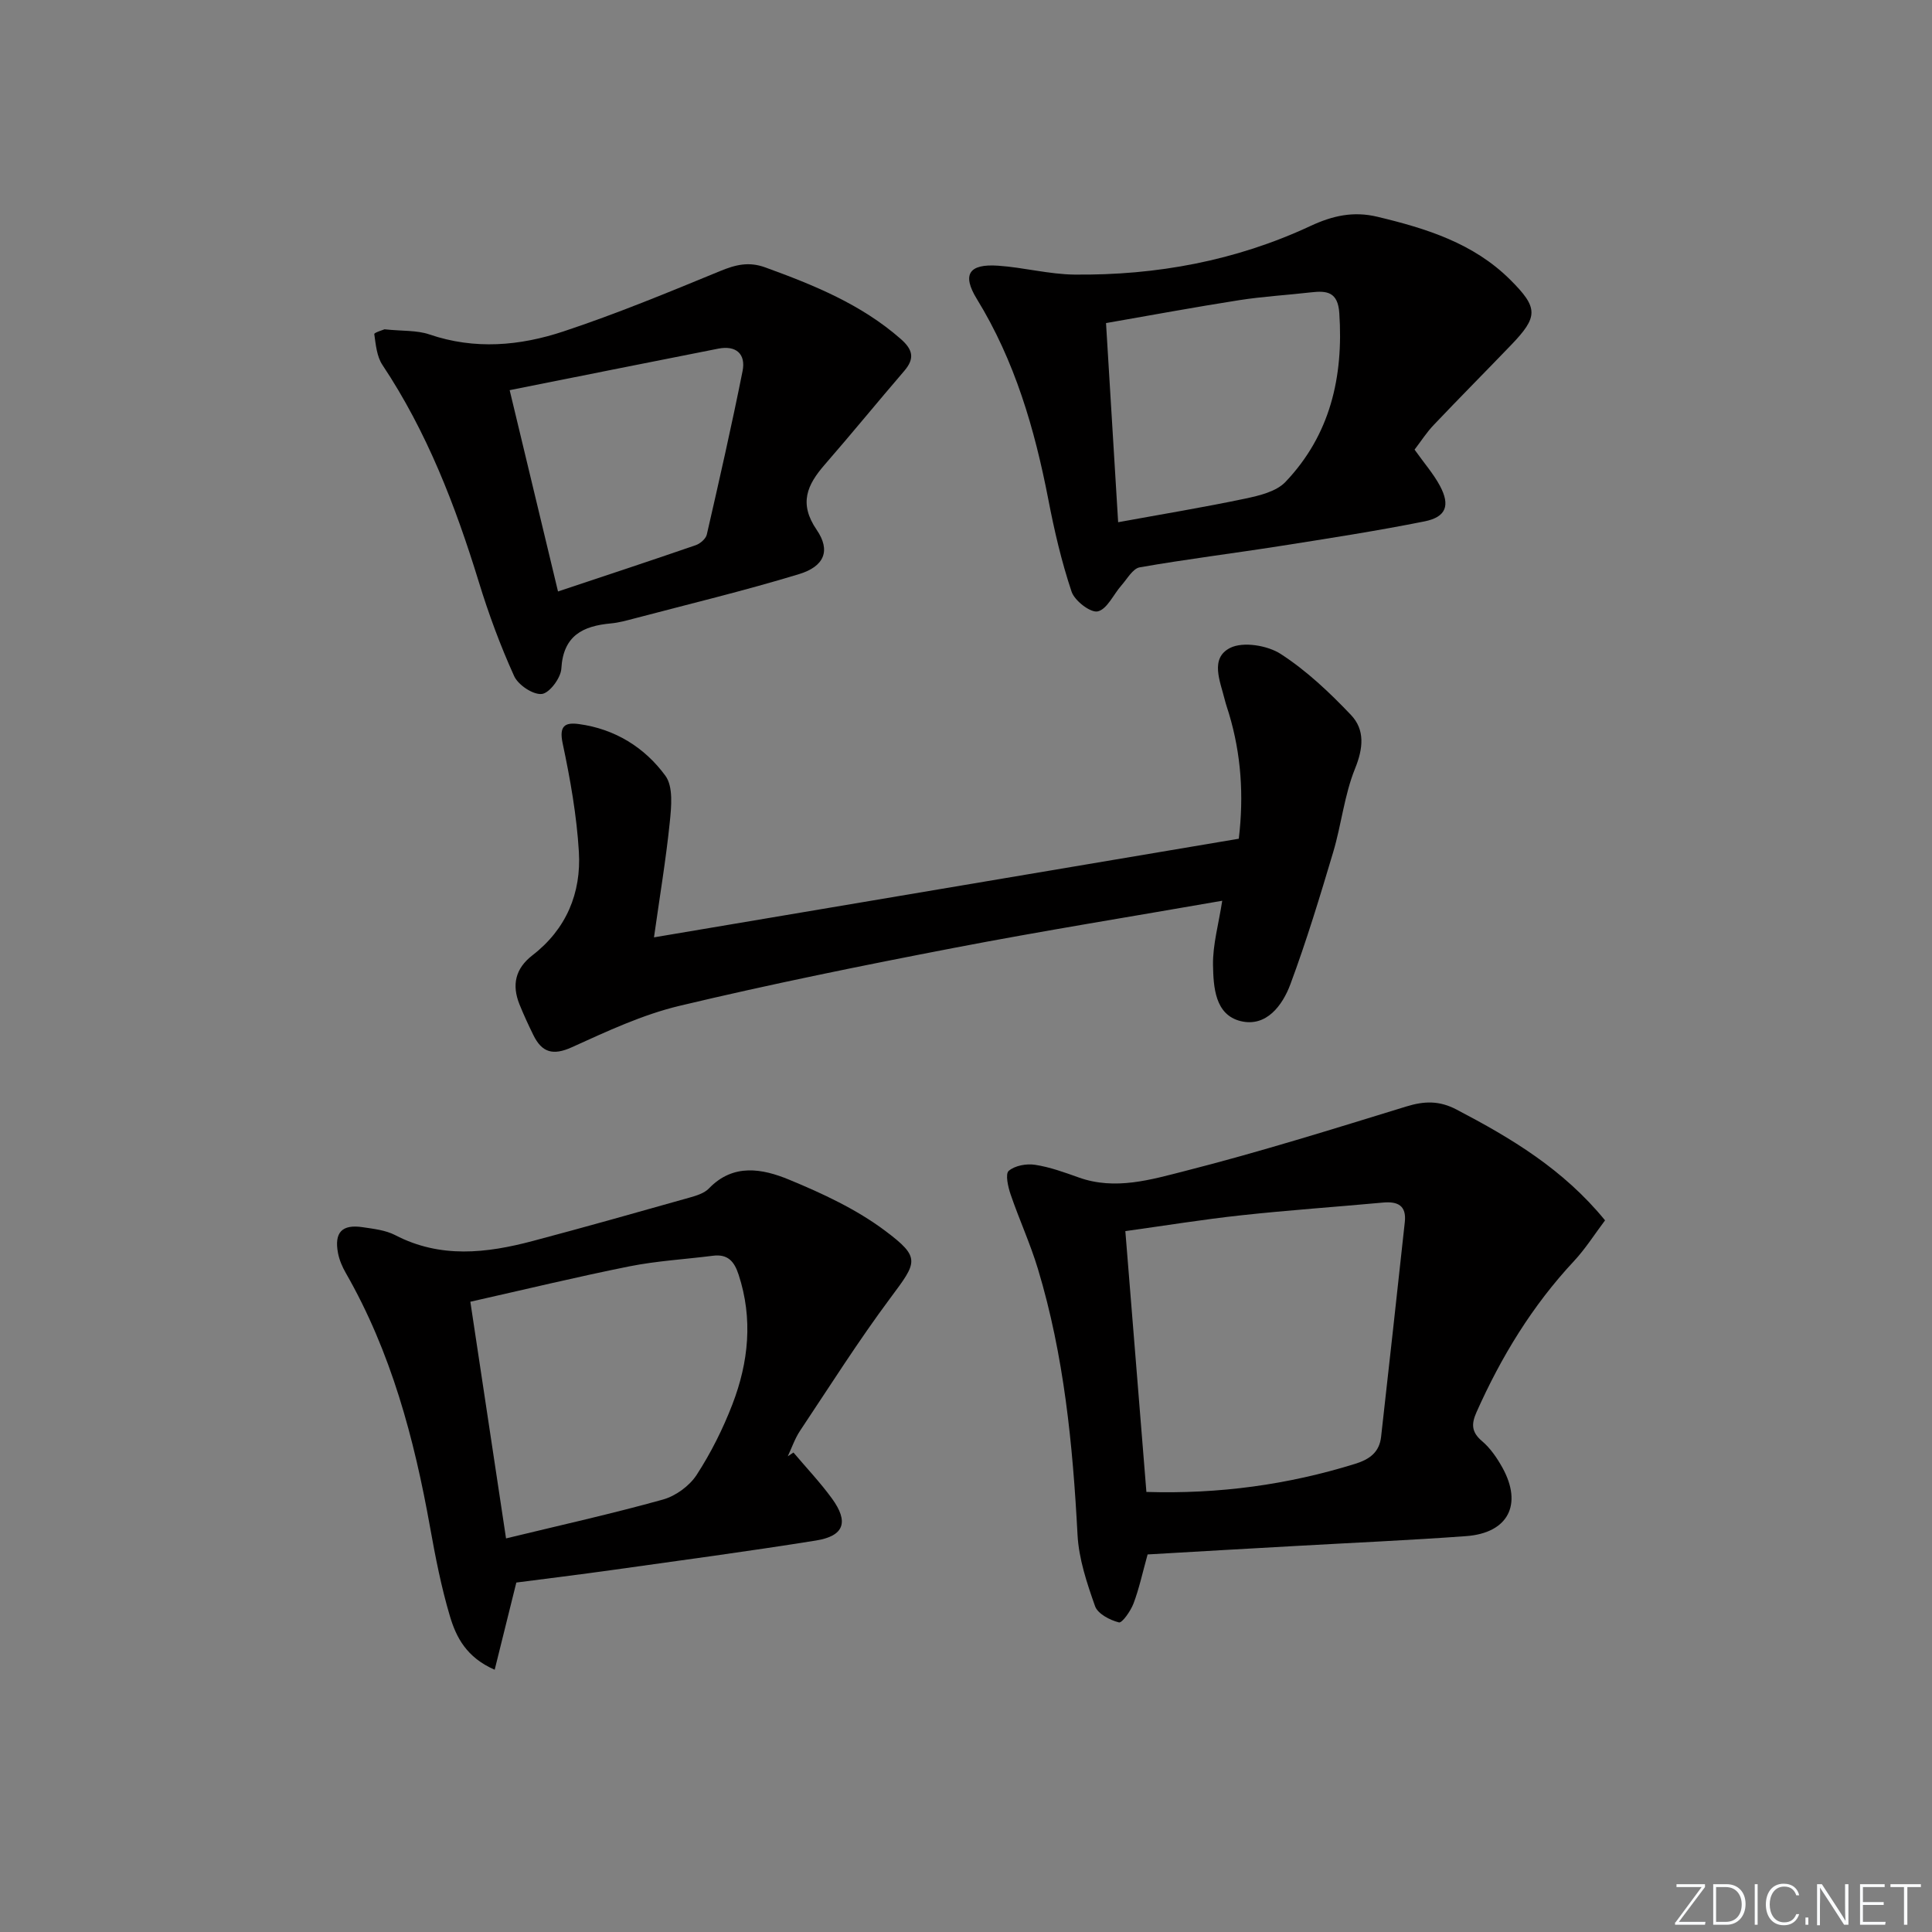 <svg enable-background="new 0 0 400 400" viewBox="0 0 400 400" xmlns="http://www.w3.org/2000/svg"><rect x="0" y="0" width="400" height="400" fill="#808080" stroke="none"/><g fill="#fafbfc"><path d="m346.9 398 5.4-7.3h-5.2v-.6h5.9v.6l-5.4 7.2h5.5l-.1.6h-6.2v-.5z"/><path d="m354.7 390.1h2.8c2.3 0 3.9 1.6 3.9 4.1s-1.6 4.3-3.9 4.3h-2.8zm.6 7.8h2c2.2 0 3.3-1.6 3.3-3.6 0-1.8-1-3.6-3.3-3.6h-2z"/><path d="m363.9 390.1v8.4h-.6v-8.4z"/><path d="m372.5 396.3c-.4 1.3-1.4 2.3-3.2 2.3-2.4 0-3.7-1.9-3.7-4.3 0-2.3 1.2-4.3 3.7-4.3 1.8 0 2.9 1 3.2 2.4h-.6c-.4-1.1-1.1-1.8-2.5-1.8-2.1 0-3 1.9-3 3.7s.9 3.7 3 3.7c1.4 0 2.1-.7 2.5-1.7z"/><path d="m373.8 398.5v-1.5h.6v1.5z"/><path d="m376.2 398.5v-8.4h1c1.3 2 4.4 6.7 4.9 7.6-.1-1.2-.1-2.4-.1-3.8v-3.8h.7v8.4h-.9c-1.2-1.9-4.4-6.8-5-7.7.1 1.1 0 2.3 0 3.9v3.9h-.6z"/><path d="m390 394.4h-4.3v3.5h4.7l-.1.6h-5.2v-8.4h5.1v.6h-4.5v3.1h4.3z"/><path d="m394.2 390.7h-2.8v-.6h6.3v.6h-2.8v7.8h-.7z"/></g><path d="m237.6 321.83c-1.07 3.85-1.76 7.1-2.92 10.16-.59 1.55-2.36 4.08-3.02 3.91-1.87-.47-4.39-1.78-4.94-3.36-1.69-4.78-3.37-9.8-3.63-14.8-.98-18.63-2.79-37.1-8.2-55.03-1.58-5.23-3.88-10.23-5.65-15.41-.54-1.57-1.14-4.25-.39-4.89 1.28-1.09 3.67-1.53 5.45-1.25 3.08.47 6.09 1.57 9.06 2.63 7.55 2.69 14.95.44 22.03-1.36 15.39-3.92 30.57-8.67 45.76-13.34 3.74-1.15 6.83-1.25 10.43.64 11.27 5.9 22.06 12.32 30.73 22.93-2.12 2.8-4.04 5.87-6.46 8.46-8.62 9.23-15.06 19.81-20.17 31.29-1.07 2.41-1.04 4.09 1.15 5.95 1.73 1.46 3.11 3.49 4.23 5.5 4.23 7.65 1.18 13.54-7.52 14.18-11.77.86-23.56 1.37-35.34 2.04-10.13.56-20.25 1.15-30.6 1.75zm-.25-12.94c15.06.46 29.26-1.49 43.19-5.81 3.08-.95 5.04-2.44 5.4-5.59 1.68-14.82 3.29-29.65 4.91-44.47.38-3.45-1.48-4.32-4.53-4.04-9.76.9-19.55 1.57-29.3 2.63-7.89.85-15.74 2.13-24.03 3.28 1.46 18.09 2.88 35.76 4.36 54z" fill="#010000"/><path d="m164.28 300.73c2.67 3.16 5.53 6.18 7.96 9.51 3.54 4.86 2.55 7.77-3.31 8.71-14.07 2.25-28.19 4.14-42.3 6.12-6.71.94-13.44 1.76-19.73 2.58-1.53 6.16-2.94 11.85-4.48 18.05-5.83-2.53-7.98-6.73-9.27-11.09-1.79-6.01-3-12.22-4.11-18.41-3.29-18.4-8.06-36.28-17.45-52.65-.73-1.27-1.34-2.7-1.61-4.12-.81-4.28.83-6 5.12-5.35 2.28.34 4.73.61 6.72 1.64 9.35 4.86 18.88 3.76 28.46 1.22 10.86-2.88 21.67-5.94 32.48-8.99 1.42-.4 3.06-.9 4.02-1.9 5.05-5.25 11.09-4.08 16.53-1.84 6.96 2.87 14.01 6.15 19.99 10.64 7.38 5.54 6.59 6.44 1.08 13.83-6.63 8.9-12.58 18.31-18.74 27.55-1.07 1.61-1.71 3.51-2.54 5.28.39-.27.79-.52 1.18-.78zm-59.51 17.78c11.3-2.74 21.96-5.11 32.47-8.04 2.64-.73 5.49-2.81 6.98-5.09 2.97-4.57 5.46-9.55 7.42-14.64 3.35-8.71 4.28-17.7 1.28-26.84-.9-2.76-2.25-4.3-5.31-3.91-5.76.73-11.6 1.06-17.28 2.19-10.97 2.2-21.86 4.84-32.95 7.33 2.46 16.4 4.84 32.14 7.39 49z" fill="#010000"/><path d="m253.05 186.49c-18.84 3.29-37.19 6.23-55.43 9.74-19.04 3.66-38.06 7.52-56.91 12.01-7.68 1.83-15.04 5.28-22.29 8.57-3.94 1.79-6.23 1.1-8-2.52-1.02-2.08-2-4.19-2.87-6.35-1.61-4.02-.87-7.41 2.69-10.16 7-5.4 10.12-12.88 9.61-21.42-.45-7.54-1.79-15.07-3.36-22.47-.77-3.62.49-4.37 3.36-3.98 7.47 1.01 13.63 4.84 17.92 10.71 1.64 2.25 1.23 6.4.9 9.61-.79 7.72-2.08 15.39-3.27 23.84 40.61-6.85 80.77-13.62 121.08-20.42 1.07-8.98.48-17.5-2.03-25.88-.29-.96-.63-1.9-.87-2.87-.93-3.8-3.16-8.6 1.11-10.76 2.68-1.35 7.72-.52 10.46 1.25 5.35 3.46 10.13 7.98 14.55 12.63 2.92 3.07 2.56 6.89.84 11.13-2.21 5.46-2.81 11.55-4.51 17.25-2.74 9.19-5.53 18.4-8.87 27.38-1.64 4.41-5 8.92-10.29 7.63-5.35-1.31-5.64-7.09-5.73-11.63-.06-4.2 1.16-8.43 1.91-13.29z" fill="#010000"/><path d="m292.87 93.09c2.05 2.88 3.93 5.03 5.25 7.49 2.17 4.06 1.3 6.47-3.2 7.37-9.91 1.98-19.91 3.53-29.9 5.1-9.67 1.52-19.4 2.72-29.05 4.41-1.44.25-2.6 2.4-3.8 3.75-1.65 1.87-2.95 4.92-4.89 5.37-1.49.34-4.79-2.2-5.42-4.08-2.08-6.21-3.58-12.66-4.82-19.11-2.83-14.6-6.93-28.69-14.8-41.5-3.1-5.05-1.66-7.3 4.41-6.88 5.29.36 10.53 1.78 15.8 1.84 16.97.18 33.41-2.85 48.86-10.06 4.57-2.13 8.87-3.11 13.87-1.91 10.12 2.42 19.89 5.46 27.5 13.04 5.85 5.83 5.82 7.65.13 13.56-5.3 5.51-10.69 10.94-15.96 16.49-1.47 1.53-2.63 3.36-3.98 5.12zm-61.37 15.03c9.08-1.66 17.71-3.08 26.27-4.88 2.94-.62 6.45-1.45 8.37-3.46 9.28-9.74 12.03-21.75 11.15-34.94-.29-4.4-2.54-4.7-5.89-4.31-4.95.57-9.94.85-14.86 1.62-9.14 1.43-18.24 3.12-27.55 4.74.84 13.85 1.65 27.24 2.51 41.23z" fill="#010000"/><path d="m79.61 68.18c3.71.39 6.69.17 9.29 1.06 9.39 3.21 18.74 2.37 27.75-.62 10.98-3.64 21.71-8.08 32.42-12.49 3.21-1.32 5.94-2.02 9.39-.76 10.04 3.65 19.83 7.62 28.02 14.8 2.52 2.21 2.95 4.04.74 6.62-5.53 6.43-10.89 13-16.46 19.4-3.65 4.19-5.42 8.03-1.68 13.5 2.95 4.3 1.6 7.58-3.66 9.18-11.24 3.42-22.69 6.17-34.06 9.17-1.6.42-3.23.88-4.87 1.03-5.82.53-9.88 2.52-10.27 9.36-.11 1.94-2.47 5.09-4.05 5.25-1.82.19-4.9-1.87-5.73-3.72-2.86-6.31-5.28-12.86-7.31-19.49-4.85-15.79-10.73-31.06-19.95-44.91-1.17-1.75-1.38-4.21-1.69-6.39-.04-.31 1.9-.89 2.12-.99zm35.92 54.28c9.49-3.17 19.02-6.31 28.5-9.58.94-.32 2.11-1.33 2.31-2.22 2.58-11.25 5.14-22.51 7.4-33.83.71-3.53-1.33-5.37-5.01-4.65-14.55 2.86-29.1 5.79-43.21 8.6 3.43 14.26 6.62 27.56 10.01 41.68z" fill="#010000"/></svg>